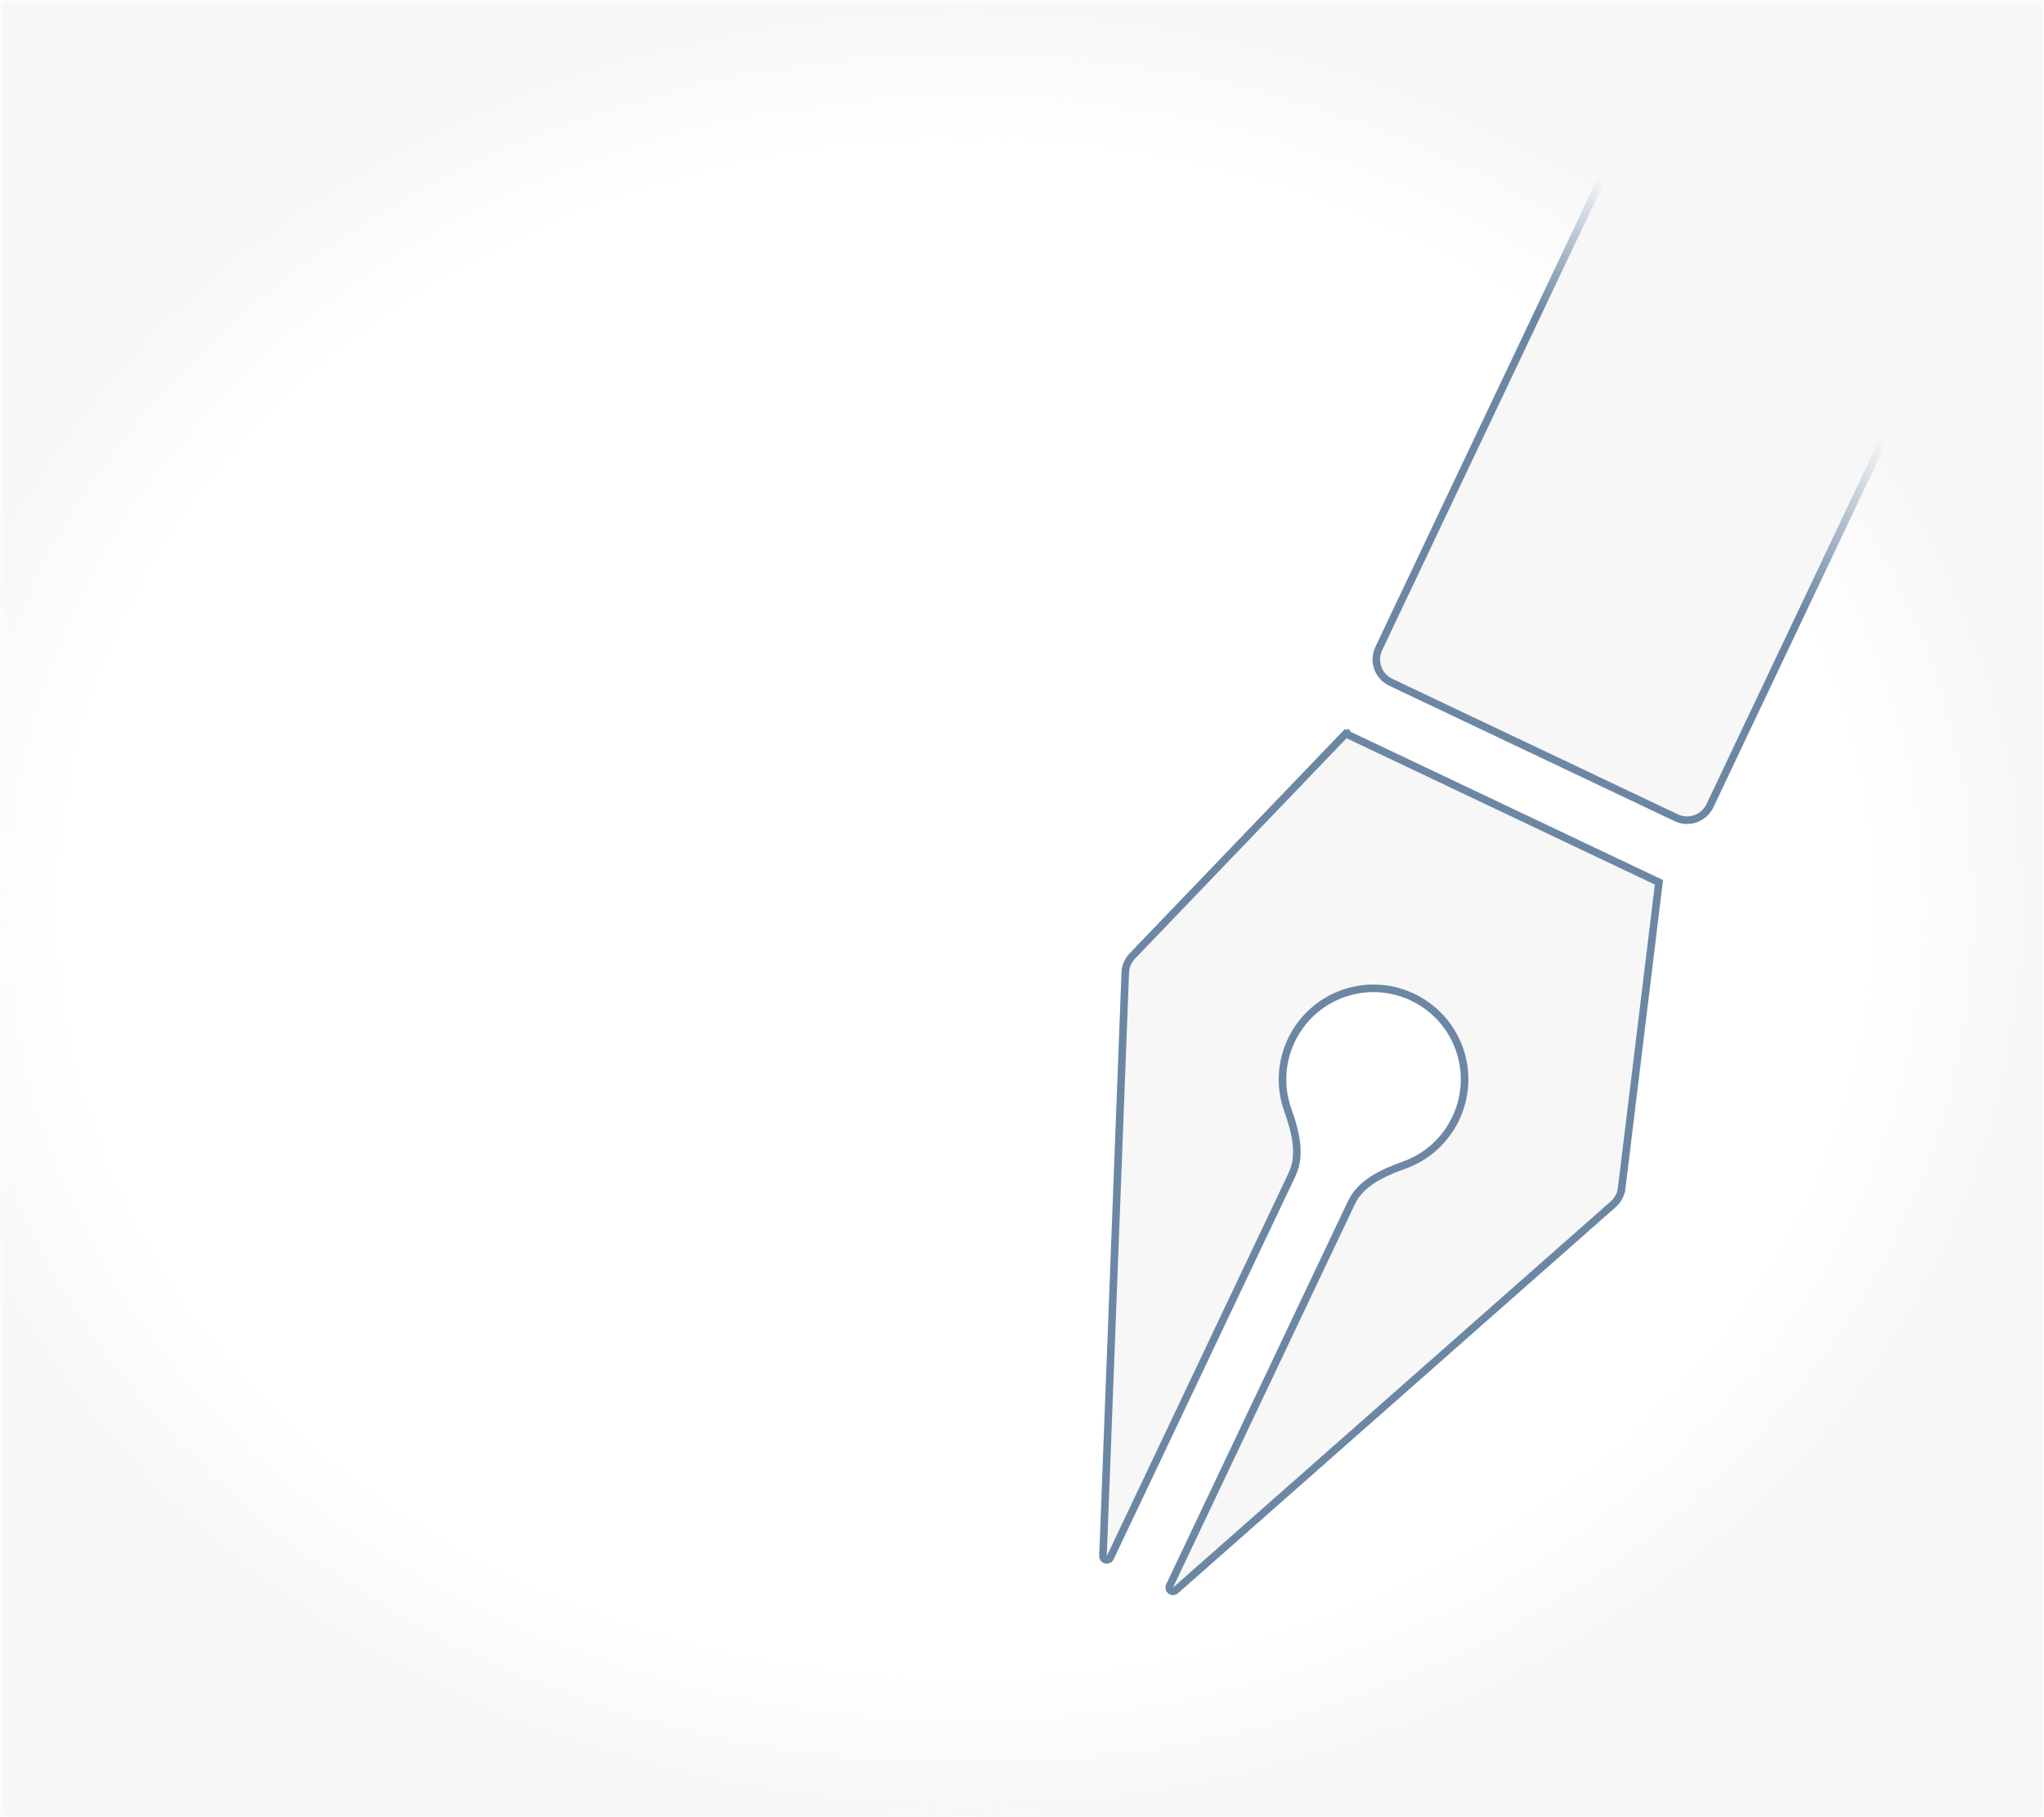 <svg width="270" height="240" viewBox="0 0 270 240" fill="none" xmlns="http://www.w3.org/2000/svg">
<mask id="mask0" mask-type="alpha" maskUnits="userSpaceOnUse" x="0" y="0" width="270" height="240">
<rect width="270" height="240" fill="#C4C4C4"/>
</mask>
<g mask="url(#mask0)">
<g filter="url(#filter0_dd)">
<path d="M148.642 128.455L148.642 128.454C148.673 127.636 149.005 126.856 149.571 126.266C149.571 126.266 149.571 126.266 149.571 126.266L177.76 96.894L219.136 116.53L214.21 156.941L214.706 157.001L214.21 156.941C214.111 157.752 213.716 158.503 213.102 159.044L213.102 159.044L155.277 210.05C154.869 210.409 154.261 209.952 154.494 209.46L178.525 158.821C179.742 156.257 182.578 154.919 185.474 153.887C191.722 151.661 194.992 144.769 192.766 138.521C190.54 132.273 183.647 129.003 177.4 131.229C171.152 133.455 167.881 140.348 170.108 146.595C171.139 149.491 171.897 152.534 170.68 155.098L146.649 205.737C146.416 206.228 145.677 206.047 145.698 205.504L148.642 128.455ZM177.885 96.764C177.885 96.764 177.885 96.764 177.885 96.765L177.885 96.764L177.724 96.609L177.885 96.764Z" fill="#F7F7F7" stroke="#6C87A3"/>
<path d="M268.532 8.722L268.746 8.27L268.532 8.722C270.2 9.513 270.91 11.505 270.118 13.174L270.569 13.388L270.118 13.174L225.87 106.415C225.474 107.249 224.779 107.843 223.973 108.131C223.167 108.418 222.252 108.397 221.418 108.001L221.418 108.001L183.713 90.108C182.045 89.316 181.335 87.324 182.127 85.656L226.374 -7.585C227.166 -9.253 229.158 -9.963 230.826 -9.171L268.532 8.722Z" fill="#F7F7F7" stroke="#6C87A3"/>
</g>
<rect x="-15" width="285" height="240" fill="url(#paint0_radial)"/>
</g>
<defs>
<filter id="filter0_dd" x="115.197" y="-39.995" width="185.745" height="280.677" filterUnits="userSpaceOnUse" color-interpolation-filters="sRGB">
<feFlood flood-opacity="0" result="BackgroundImageFix"/>
<feColorMatrix in="SourceAlpha" type="matrix" values="0 0 0 0 0 0 0 0 0 0 0 0 0 0 0 0 0 0 127 0"/>
<feOffset dx="-10" dy="-10"/>
<feGaussianBlur stdDeviation="10"/>
<feColorMatrix type="matrix" values="0 0 0 0 1 0 0 0 0 1 0 0 0 0 1 0 0 0 1 0"/>
<feBlend mode="normal" in2="BackgroundImageFix" result="effect1_dropShadow"/>
<feColorMatrix in="SourceAlpha" type="matrix" values="0 0 0 0 0 0 0 0 0 0 0 0 0 0 0 0 0 0 127 0"/>
<feOffset dx="10" dy="10"/>
<feGaussianBlur stdDeviation="10"/>
<feColorMatrix type="matrix" values="0 0 0 0 0 0 0 0 0 0 0 0 0 0 0 0 0 0 0.15 0"/>
<feBlend mode="normal" in2="effect1_dropShadow" result="effect2_dropShadow"/>
<feBlend mode="normal" in="SourceGraphic" in2="effect2_dropShadow" result="shape"/>
</filter>
<radialGradient id="paint0_radial" cx="0" cy="0" r="1" gradientUnits="userSpaceOnUse" gradientTransform="translate(127.5 120) rotate(90) scale(120 142.5)">
<stop offset="0.844" stop-color="#F7F7F7" stop-opacity="0"/>
<stop offset="1" stop-color="#F7F7F7"/>
</radialGradient>
</defs>
</svg>
